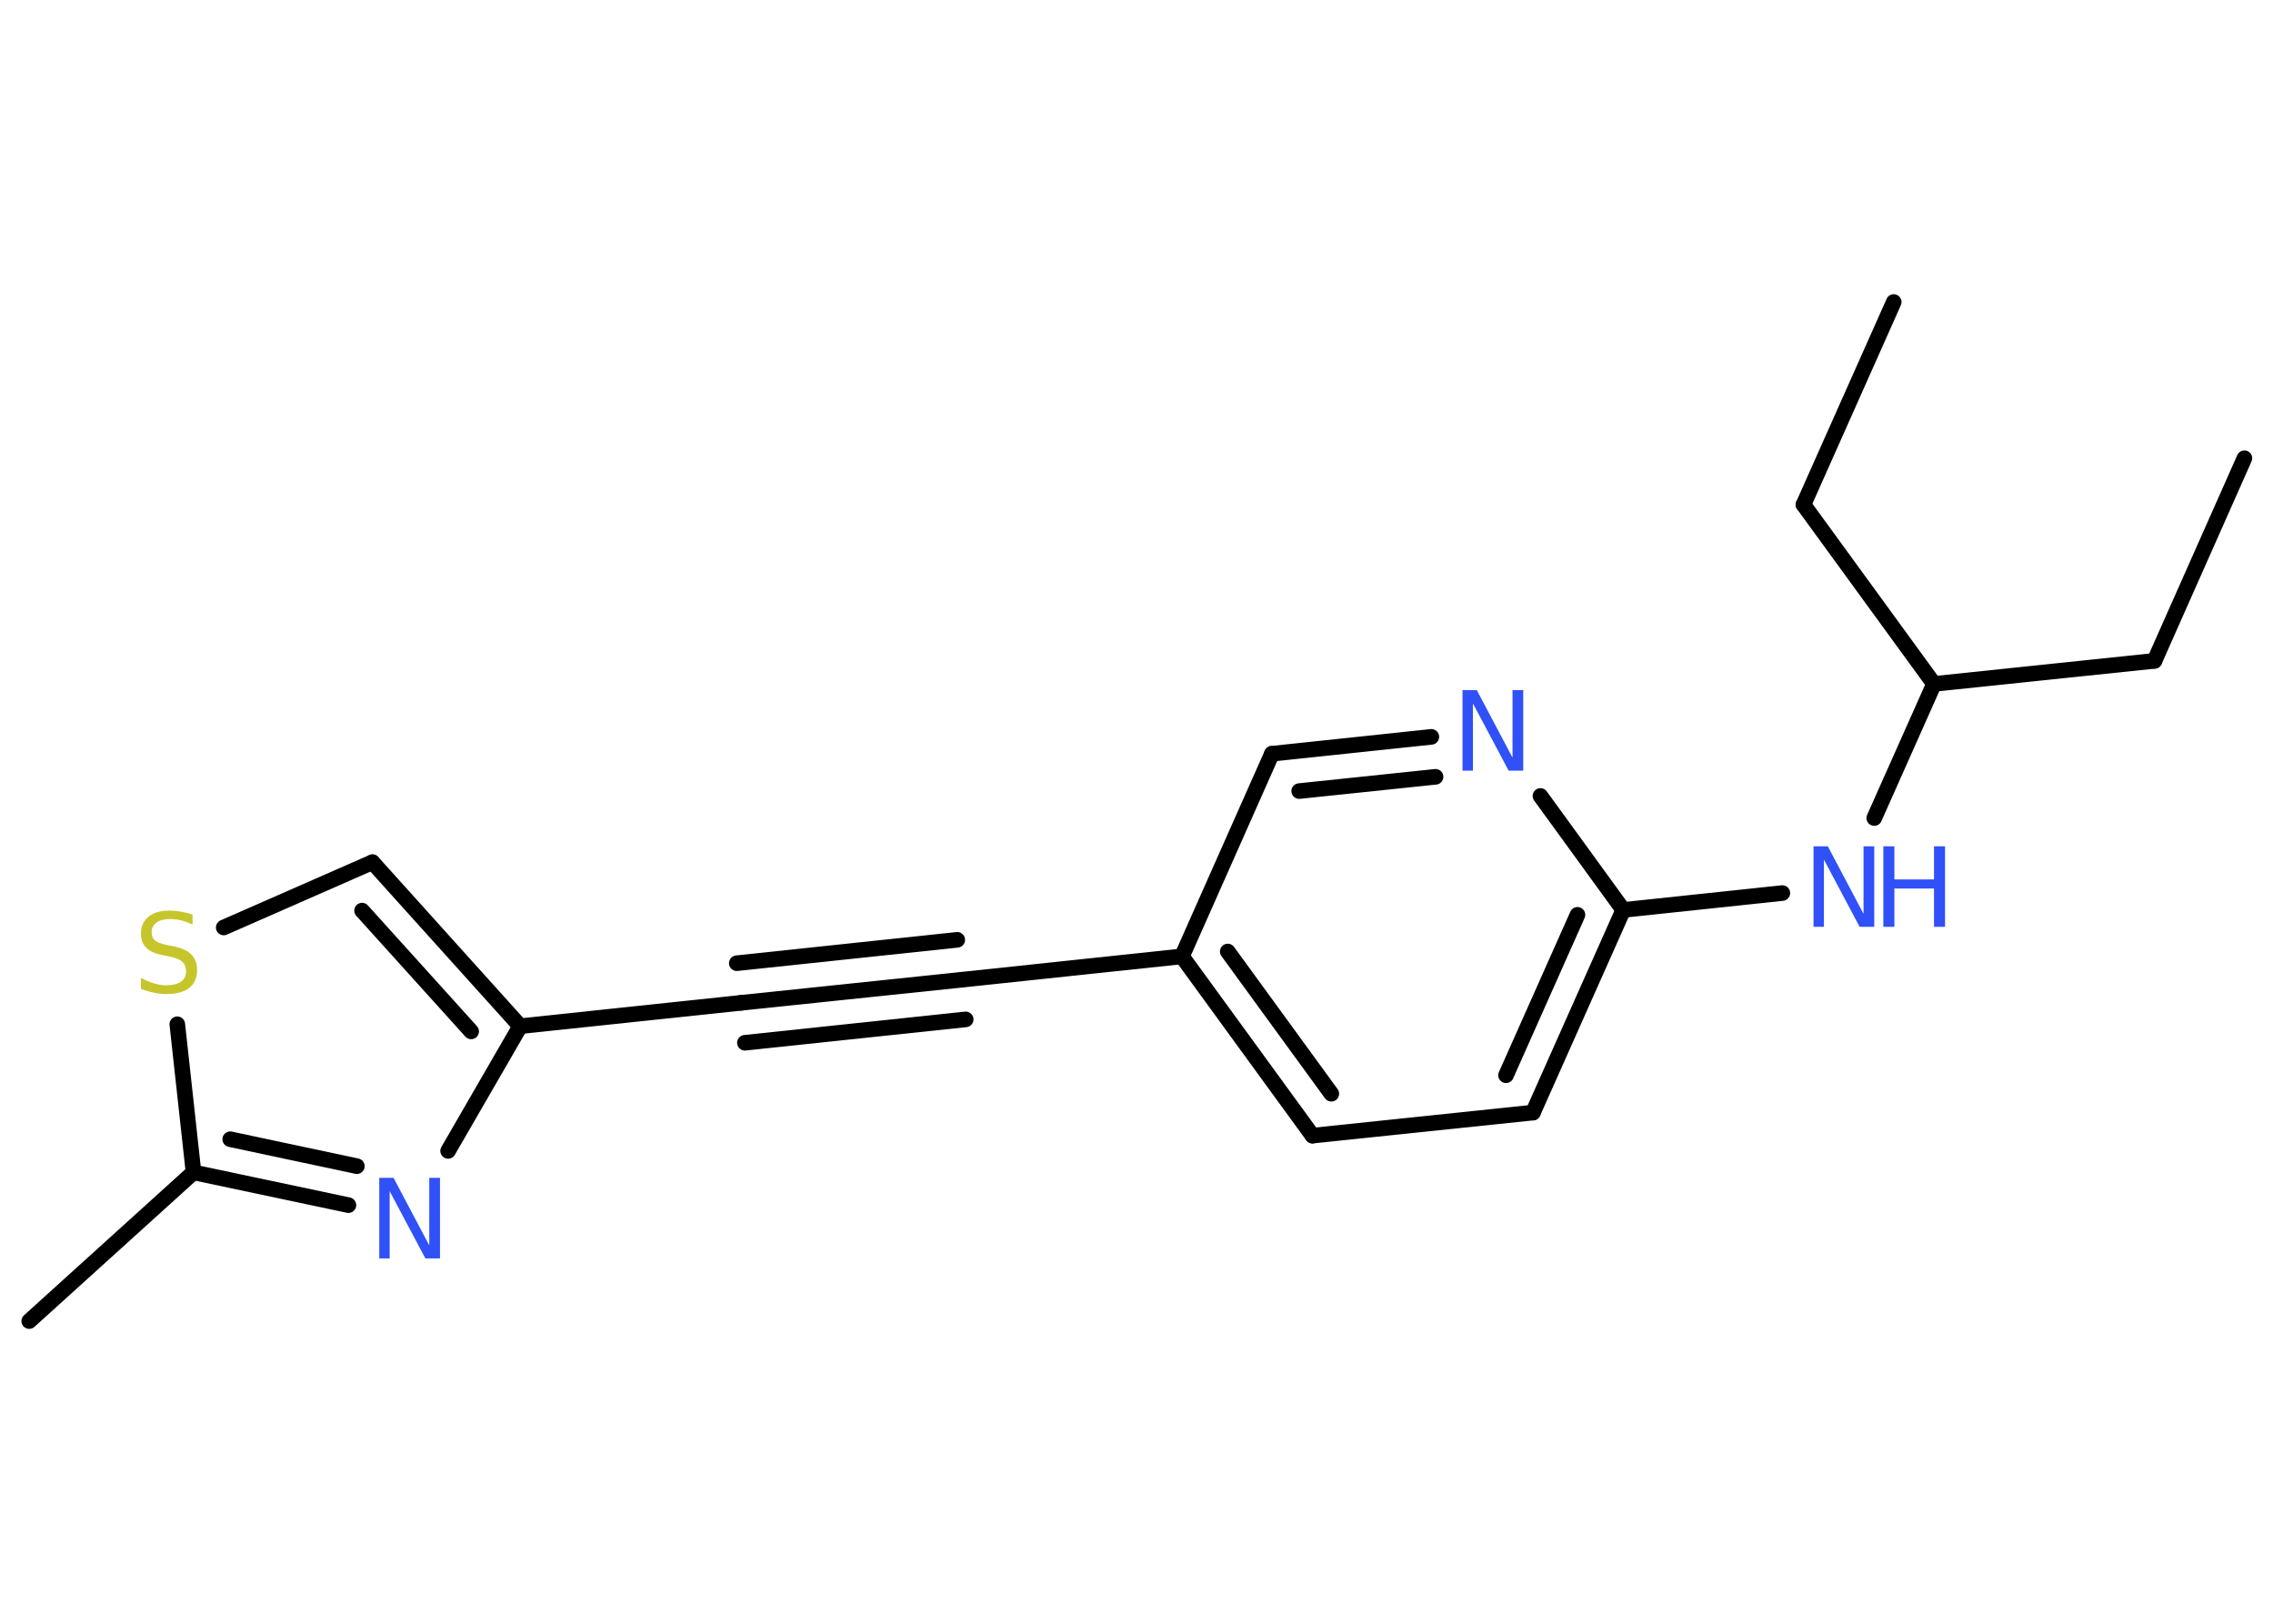 <?xml version='1.0' encoding='UTF-8'?>
<!DOCTYPE svg PUBLIC "-//W3C//DTD SVG 1.1//EN" "http://www.w3.org/Graphics/SVG/1.1/DTD/svg11.dtd">
<svg version='1.2' xmlns='http://www.w3.org/2000/svg' xmlns:xlink='http://www.w3.org/1999/xlink' width='70.0mm' height='50.0mm' viewBox='0 0 70.0 50.0'>
  <desc>Generated by the Chemistry Development Kit (http://github.com/cdk)</desc>
  <g stroke-linecap='round' stroke-linejoin='round' stroke='#000000' stroke-width='.48' fill='#3050F8'>
    <rect x='.0' y='.0' width='70.0' height='50.0' fill='#FFFFFF' stroke='none'/>
    <g id='mol1' class='mol'>
      <line id='mol1bnd1' class='bond' x1='69.12' y1='14.11' x2='66.35' y2='20.35'/>
      <line id='mol1bnd2' class='bond' x1='66.35' y1='20.35' x2='59.56' y2='21.06'/>
      <line id='mol1bnd3' class='bond' x1='59.56' y1='21.06' x2='55.54' y2='15.54'/>
      <line id='mol1bnd4' class='bond' x1='55.54' y1='15.54' x2='58.32' y2='9.3'/>
      <line id='mol1bnd5' class='bond' x1='59.56' y1='21.06' x2='57.72' y2='25.19'/>
      <line id='mol1bnd6' class='bond' x1='54.89' y1='27.5' x2='49.99' y2='28.02'/>
      <g id='mol1bnd7' class='bond'>
        <line x1='47.21' y1='34.26' x2='49.99' y2='28.02'/>
        <line x1='46.38' y1='33.11' x2='48.58' y2='28.17'/>
      </g>
      <line id='mol1bnd8' class='bond' x1='47.21' y1='34.26' x2='40.42' y2='34.97'/>
      <g id='mol1bnd9' class='bond'>
        <line x1='36.4' y1='29.45' x2='40.42' y2='34.97'/>
        <line x1='37.81' y1='29.3' x2='41.0' y2='33.68'/>
      </g>
      <line id='mol1bnd10' class='bond' x1='36.4' y1='29.45' x2='29.61' y2='30.17'/>
      <g id='mol1bnd11' class='bond'>
        <line x1='29.61' y1='30.17' x2='22.82' y2='30.88'/>
        <line x1='29.74' y1='31.39' x2='22.94' y2='32.11'/>
        <line x1='29.48' y1='28.94' x2='22.69' y2='29.66'/>
      </g>
      <line id='mol1bnd12' class='bond' x1='22.82' y1='30.88' x2='16.02' y2='31.6'/>
      <g id='mol1bnd13' class='bond'>
        <line x1='16.02' y1='31.6' x2='11.47' y2='26.55'/>
        <line x1='14.51' y1='31.76' x2='11.15' y2='28.04'/>
      </g>
      <line id='mol1bnd14' class='bond' x1='11.47' y1='26.55' x2='6.89' y2='28.56'/>
      <line id='mol1bnd15' class='bond' x1='5.46' y1='31.54' x2='5.96' y2='36.1'/>
      <line id='mol1bnd16' class='bond' x1='5.96' y1='36.1' x2='.9' y2='40.68'/>
      <g id='mol1bnd17' class='bond'>
        <line x1='5.96' y1='36.1' x2='10.73' y2='37.11'/>
        <line x1='7.09' y1='35.08' x2='10.99' y2='35.91'/>
      </g>
      <line id='mol1bnd18' class='bond' x1='16.02' y1='31.6' x2='13.8' y2='35.44'/>
      <line id='mol1bnd19' class='bond' x1='36.4' y1='29.45' x2='39.17' y2='23.21'/>
      <g id='mol1bnd20' class='bond'>
        <line x1='44.08' y1='22.69' x2='39.17' y2='23.21'/>
        <line x1='44.21' y1='23.92' x2='40.01' y2='24.36'/>
      </g>
      <line id='mol1bnd21' class='bond' x1='49.99' y1='28.02' x2='47.44' y2='24.51'/>
      <g id='mol1atm6' class='atom'>
        <path d='M55.84 26.06h.45l1.1 2.08v-2.08h.33v2.48h-.45l-1.1 -2.07v2.07h-.32v-2.48z' stroke='none'/>
        <path d='M58.0 26.06h.34v1.02h1.22v-1.02h.34v2.48h-.34v-1.18h-1.22v1.18h-.34v-2.48z' stroke='none'/>
      </g>
      <path id='mol1atm15' class='atom' d='M5.93 28.14v.33q-.19 -.09 -.36 -.13q-.17 -.04 -.33 -.04q-.27 .0 -.42 .11q-.15 .11 -.15 .3q.0 .16 .1 .25q.1 .08 .37 .14l.2 .04q.37 .07 .55 .25q.18 .18 .18 .48q.0 .36 -.24 .55q-.24 .19 -.71 .19q-.18 .0 -.37 -.04q-.2 -.04 -.41 -.12v-.34q.2 .11 .4 .17q.2 .06 .38 .06q.29 .0 .45 -.11q.16 -.11 .16 -.32q.0 -.18 -.11 -.29q-.11 -.1 -.37 -.16l-.2 -.04q-.38 -.07 -.54 -.23q-.17 -.16 -.17 -.44q.0 -.33 .23 -.52q.23 -.19 .64 -.19q.17 .0 .35 .03q.18 .03 .37 .09z' stroke='none' fill='#C6C62C'/>
      <path id='mol1atm18' class='atom' d='M11.67 36.27h.45l1.1 2.08v-2.08h.33v2.48h-.45l-1.1 -2.07v2.07h-.32v-2.48z' stroke='none'/>
      <path id='mol1atm20' class='atom' d='M45.03 21.25h.45l1.1 2.08v-2.08h.33v2.48h-.45l-1.1 -2.07v2.07h-.32v-2.48z' stroke='none'/>
    </g>
  </g>
</svg>
